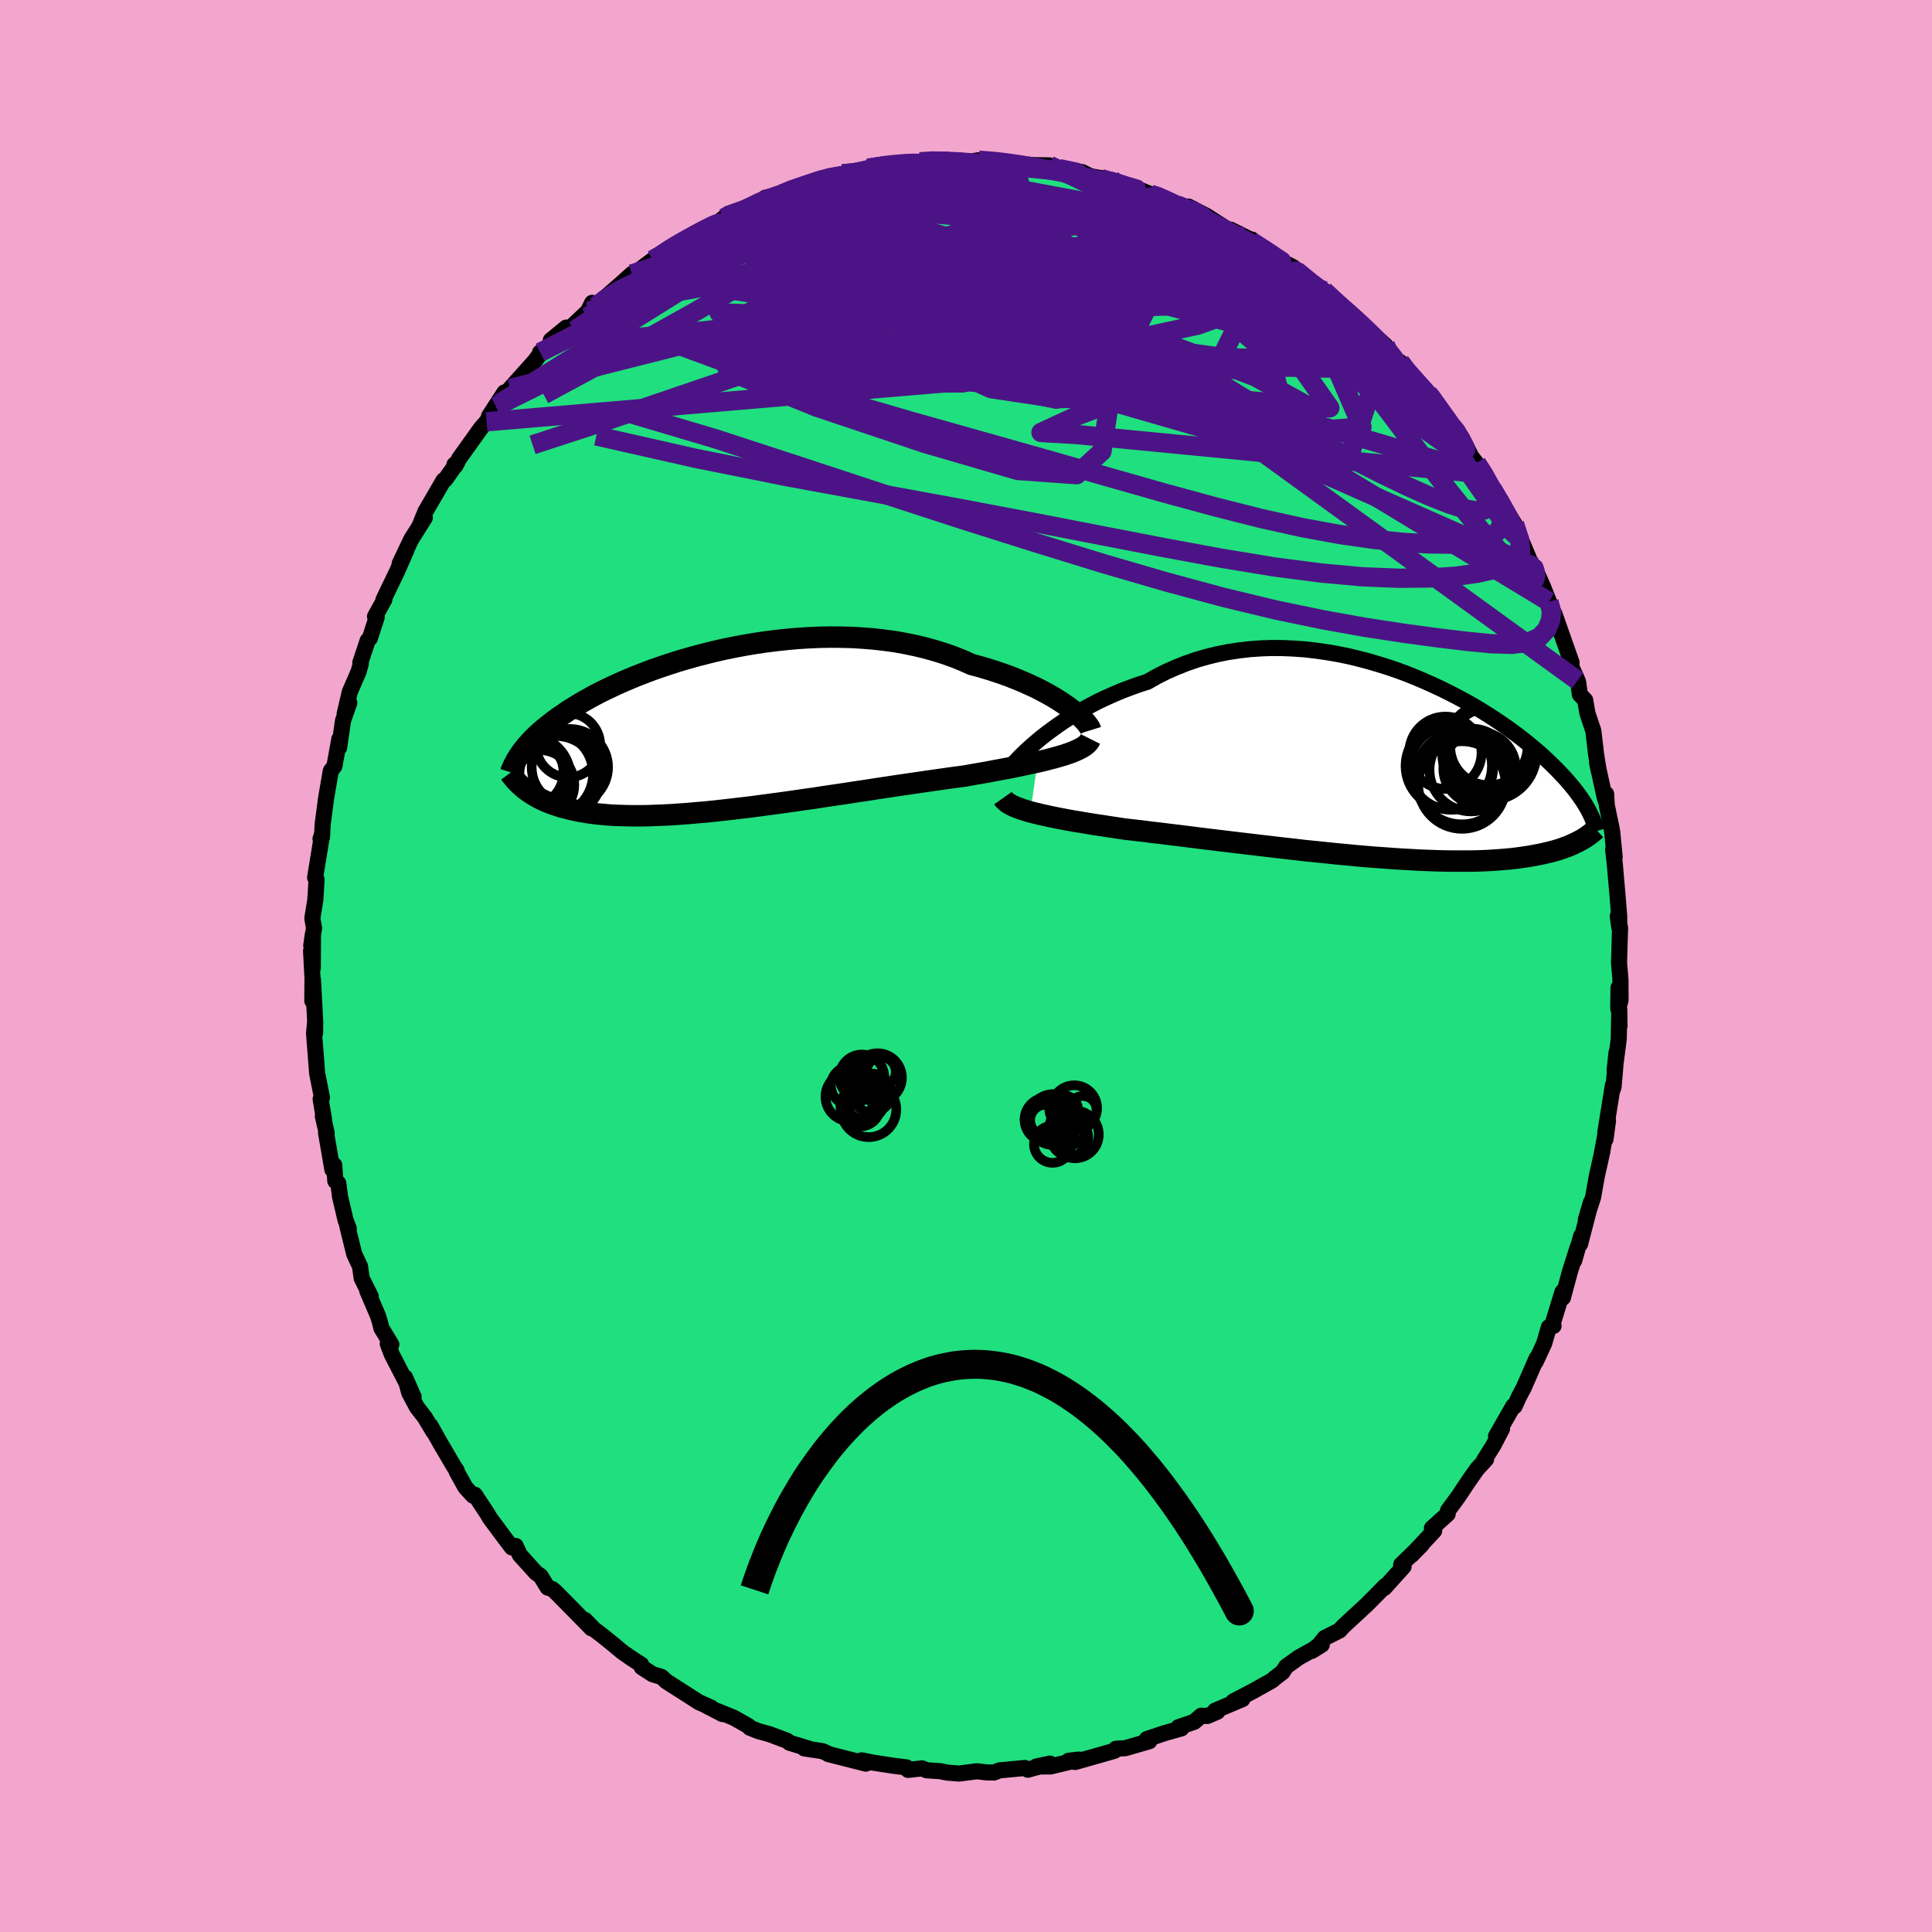 <svg xmlns="http://www.w3.org/2000/svg" width="500" height="500" viewBox="-100 -100 200 200"><defs><clipPath id="c"><path d="m36.53-2.6-.45-.31-.49-.32-.52-.32-.55-.31-.59-.32-.61-.31-.64-.3-.67-.3-.7-.29-.72-.29-.75-.27-.77-.26-.79-.25-.81-.24-.83-.22-.89-.4-.92-.37-.95-.34-.99-.31-1-.28-1.04-.25-1.05-.22-1.07-.19-1.09-.15-1.11-.13-1.11-.09-1.13-.07-1.13-.03-1.13-.01-1.13.02-1.14.05-1.12.07-1.12.1-1.12.12-1.1.14-1.09.16-1.07.18-1.06.2-1.04.21-1.01.23-1 .25-.97.25-.95.27-.92.27-.9.29-.86.29-.84.29-.81.31-.78.3-.75.31-.73.31-.69.31-.66.31-.63.3-.61.31-.57.3-.55.31-.52.29-.49.3-.47.29-.45.28-.42.29-.4.27-.38.27-.37.27-.34.27-.33.26-.31.25-.29.25-.28.25-.25.24-.25.24-.23.24-.21.23-.2.22-.19.23-.17.22-.17.21-.15.22.28 3.55.18.15.2.15.2.14.22.15.23.14.24.15.25.14.26.13.28.14.29.13.31.12.32.13.34.11.35.12.37.11.39.1.41.11.42.09.44.1.47.08.48.08.51.07.54.07.56.05.58.05.61.04.64.02.66.02.69.01h.71l.74-.01.77-.03.8-.03.82-.04.85-.06.87-.06.89-.08.92-.08.94-.09.97-.11.98-.11 1-.12 1.02-.12 1.03-.14 1.05-.14 1.05-.14 1.07-.15 1.08-.16 1.09-.15 1.09-.17 1.09-.16 1.09-.16 1.09-.17 1.09-.16 1.08-.17 1.07-.16 1.06-.16 1.04-.15 1.03-.15 1.01-.15 1-.14.97-.14.94-.13.92-.12.83-.15.82-.14.8-.14.78-.15.76-.14.74-.14.71-.14.7-.15.66-.14.65-.14.61-.14.59-.15.55-.14.53-.15.49-.14"/></clipPath><clipPath id="b"><path d="m-36.33-2.89.56-.44.58-.43.61-.44.64-.44.67-.43.7-.43.72-.41.75-.4.77-.4.79-.37.81-.36.83-.35.85-.32.86-.31.88-.28.97-.55.99-.5 1.02-.45 1.04-.41 1.06-.37 1.08-.31 1.09-.27 1.11-.22 1.12-.17 1.13-.13 1.13-.08 1.14-.04 1.14.01 1.14.05 1.13.08 1.13.13 1.12.16 1.11.19 1.1.22 1.09.26 1.06.28 1.05.31 1.03.32 1.01.35.99.37.96.39.93.4.91.41.89.42.85.43.83.43.8.44.77.44.73.44.71.45.68.44.65.44.62.43.59.43.56.42.53.41.51.41.48.4.46.39.43.38.4.37.39.37.36.35.35.35.33.34.31.33.3.32.27.32.26.3.25.3.23.29.21.29.2.27.19.27.18.26.16.26.15.25.14.24.13.24-.78 3.03-.21.11-.21.11-.23.11-.23.11-.25.11-.26.11-.28.1-.29.11-.31.1-.32.1-.33.09-.36.09-.37.09-.38.09-.41.08-.42.08-.44.08-.46.07-.48.07-.51.07-.53.06-.55.05-.58.05-.6.04-.63.04-.66.03-.69.02-.71.01h-1.5l-.8-.01-.82-.02-.84-.03-.88-.03-.89-.05-.93-.05-.94-.06-.97-.07-.99-.07-1-.08-1.03-.09-1.04-.1-1.06-.1-1.06-.11-1.08-.11-1.09-.11-1.1-.13-1.1-.12-1.1-.13-1.11-.13-1.1-.13-1.1-.13-1.09-.13-1.08-.13-1.07-.13-1.05-.13-1.04-.13-1.03-.13-1-.12-.97-.12-.95-.11-.93-.12-.89-.1-.87-.1-.81-.12-.79-.12-.77-.12-.75-.11-.74-.12-.71-.12-.69-.11-.66-.12-.64-.12-.61-.12-.59-.12-.55-.12-.53-.12-.5-.12-.47-.12"/></clipPath><filter id="a"><feTurbulence baseFrequency=".05" numOctaves="3" result="noise" type="noise"/><feDisplacementMap in="SourceGraphic" in2="noise" scale="2"/></filter></defs><rect width="100%" height="100%" x="-100" y="-100" fill="#F2A6CD"/><path fill="#20DF7E" stroke="#000" stroke-linejoin="round" stroke-width="1.667" d="m67.75 1.44.01 2.09-.24.89.03-2.17.1 3.97-.02-1.68-.06 3.04-.43 3.27.2-1.89-.3 3.53-.08.25.01-.42-.79 4.91.02.7.26-1.92-.67 3.56.09-.39-.58 2.59-.38 2.15-.76 2.36.53-1.81-1.12 4.32.12-.86-.73 2.57.36-1.39-.79 2.49-.74 2.74-.04-.61-1.08 3.5.15.03-.48.13-.37 1.27-.12.42-.88 1.89.1-.36-1.33 3.04-.48.9-.47 1.03-.14-.02-1.78 3.11.62-.76-.91 1.74-.96 1.53.22-.12-.94 1.02-.89 1.27-1.03 1.55-1.08 1.47-.04.36-1.63 1.47.24.26L46.1 61l1.08-1.1-2.13 2.07.25.2-1.99 2.21.13-.15-.01-.08-1.84 1.86-1.01.94-1.56 1.44-.34.39-1.55.78-.56.7-.78.65 1.04-.65-2.38 1.32-1.31.94-.37.58-.8.61-.3.26-1.91 1.07-2.09 1.09.95-.24-2.84 1.2.25.1-1.04.45-.64-.03-.72.63-1.64.56.31.12-1.76.5-1.82.61.26.22-2.48.72-.98.06-.15.21-1.42.41-2.65.75-.67-.13 1.08-.12-2.94.71-1.5.01 1.42-.3-2.29.63-.31-.18-2.63.25-.56.22-.75-.01-1.02-.12-1.85.24-1.21-.1h-.02l-.73-.15-1.39-.09-.48-.2-1.45.16-.15-.26-1.38-.17-2.14-.33-1.13-.23.43.34-3.89-.99.09.01-.68-.31-1.9-.29.84.14-2.36-.72-.24-.2-1.78-.67-1.19-.33-.91-.36-.13-.17-1.54-.87-1.68-.68.53.31-1.79-.93.62.27-1.27-.57-3.36-2.15-.52-.47-.91-.27-1.13-.73-.05-.27-1.01-.65-.96-.67-.81-.68-1.25-1.01-.88-.67-.92-.95.67.87-2.05-2.09-1.73-1.75-.29-.23-.45-.14-.74-1.2-.48-.34-1.67-1.85-.43-.93-.39.16-.61-.8-1.68-2.26-.24-.42-1.3-1.97-.19.09-.79-.86-.91-1.64v-.11l-.27-.4-1.49-2.54-.95-1.7.32.65-.9-1.5-.83-1.07-.79-1.49-.43-1.58.89 2.01-2.28-4.43-.4-1.07.37.08-1.03-1.69-.14-.59-.21-.68-1.12-2.62.37.61-.94-1.89-.17-1.22-.6-1.28-.71-2.87.15.24-.34-.89-.57-2.42-.18-1.39-.31-.23-.11-1.65-.19.47-.66-3.81.07.03-.4-1.76.13.38-.36-2.14.14-.16-.5-2.52-.32-4.13.1-1.08.01 1.04.01-1.12-.23-4.38-.07 2.18.02-2.35-.15-2.82.18 1.78.02-3.59-.18 1.25.29-1.82-.18-.99.31-1.9.13-2.12-.15-.21.75-4.6-.19.6.15-.16.07-1.34.19-1.44.16-1.23.49-2.86.38-.5.51-2.81-.02.89.4-2.8.65-1.82-.48 1.12.53-2.26.92-2.13.22-.8-.05-.11.76-2.28.23-.24.71-2.19-.18-.06.97-1.75-.1.02 1.4-2.91.96-2.18-.45.86-.23.49 1.2-2.52 1.41-2.24-.48.69.53-1.31 1.89-3.25.17-.08 1.22-1.72-.27.18.11.11.39-.75 2.26-3.16.57-.64.96-1.58-.71 1.01 1.6-2.47-.52 1.15 1.11-1.55 2.52-2.81.57-.74.01-.19 1.18-.82-.07-.44 1.6-1.31.11.33 2.15-2.03.42-.86.38.36.25-.28 2.36-2.06 1.12-1.01-.9.84 3.06-2.29.86-.46-.26.14 2.24-1.55-.78.58.78-.38.54-.47 1.47-.7 1.97-1.08.51-.41.54-.47 1.55-.35 2.8-1.41-.48.32-.09-.2 1.71-.39.98-.55.87-.03 3.08-1.14.05-.12-.72.21 2.03-.45 2.26-.48-1.31.58 1.69-.68 3.07-.54-1.05.26 2.28-.34 1.75.05-.69-.1.93-.16 2.4.03-.09-.03 1.24.07.88.04.74-.11 2.16.14.78.02 1.5.25-.6-.03 2.07.13 1.41.02-.1.27 2.17.25 1.3.17.88.44 2.23.38.7.37-.86-.22 1.26.22 1.21.41 1.66.69.77.19.32.1 1.65.81 1.02.46.17-.28 1.86.96 2.52 1.61.46.09-.48-.27 2.33 1.16-.11-.13.11.37 1.83 1.29 2.31 1.19.78.63-1.15-.72.91.62 1.46 1.33 1.21.59.86.76.88.93 1.76 1.49-.76-.81 1.22 1.12 2.39 2.16-.01.35 1.21 1.42.33-.04 1 1.47-.18-.48 2.09 2.28.18.14.71 1.01-.3-.21 1.87 2.43.49.47.54.75.98 1.95.53.67 1.41 2.08-.77-.99 1.29 2.46-.3-.91 1.01 1.57.65 1.04.64 1.03.63 1.53 1.3 3.08.16-.15-.06-.04.92 2.07.62 1.55.59 1.54-.04-.31.81 2.29.98 2.78-.02.43.64 1.44.07.22.16 1.21.56.6.23 1.36.61 1.81.29 2.46.27 1.68-.18-.88.78 3.56.09.33.08-.6.06 1.14.5 2.4.06.34.26 2.63-.16-.76.16 1.33.35 4.06.12 1.55.01 1.12-.16-1.16.24 1.21-.11 3.59.15 1.79.01 2.09" filter="url(#a)"/><path fill="#fff" d="m-36.33-2.89.56-.44.58-.43.61-.44.64-.44.67-.43.7-.43.72-.41.75-.4.77-.4.79-.37.81-.36.83-.35.85-.32.86-.31.88-.28.97-.55.99-.5 1.02-.45 1.04-.41 1.06-.37 1.08-.31 1.09-.27 1.11-.22 1.12-.17 1.13-.13 1.13-.08 1.14-.04 1.14.01 1.14.05 1.13.08 1.13.13 1.12.16 1.11.19 1.1.22 1.09.26 1.06.28 1.05.31 1.03.32 1.01.35.99.37.96.39.93.4.91.41.89.42.85.43.83.43.8.44.77.44.73.44.71.45.68.44.65.44.62.43.59.43.56.42.53.41.51.41.48.4.46.39.43.38.4.37.39.37.36.35.35.35.33.34.31.33.3.32.27.32.26.3.25.3.23.29.21.29.2.27.19.27.18.26.16.26.15.25.14.24.13.24-.78 3.03-.21.11-.21.11-.23.11-.23.11-.25.11-.26.11-.28.1-.29.11-.31.1-.32.1-.33.09-.36.09-.37.09-.38.09-.41.08-.42.08-.44.08-.46.07-.48.07-.51.07-.53.06-.55.05-.58.05-.6.04-.63.04-.66.03-.69.02-.71.01h-1.5l-.8-.01-.82-.02-.84-.03-.88-.03-.89-.05-.93-.05-.94-.06-.97-.07-.99-.07-1-.08-1.03-.09-1.04-.1-1.06-.1-1.06-.11-1.08-.11-1.09-.11-1.1-.13-1.1-.12-1.1-.13-1.11-.13-1.1-.13-1.1-.13-1.09-.13-1.08-.13-1.07-.13-1.05-.13-1.04-.13-1.03-.13-1-.12-.97-.12-.95-.11-.93-.12-.89-.1-.87-.1-.81-.12-.79-.12-.77-.12-.75-.11-.74-.12-.71-.12-.69-.11-.66-.12-.64-.12-.61-.12-.59-.12-.55-.12-.53-.12-.5-.12-.47-.12" filter="url(#a)" transform="translate(44.09 -20.72)"/><path fill="#fff" d="m36.53-2.6-.45-.31-.49-.32-.52-.32-.55-.31-.59-.32-.61-.31-.64-.3-.67-.3-.7-.29-.72-.29-.75-.27-.77-.26-.79-.25-.81-.24-.83-.22-.89-.4-.92-.37-.95-.34-.99-.31-1-.28-1.04-.25-1.05-.22-1.07-.19-1.09-.15-1.11-.13-1.11-.09-1.13-.07-1.13-.03-1.13-.01-1.13.02-1.14.05-1.12.07-1.12.1-1.12.12-1.1.14-1.09.16-1.07.18-1.06.2-1.04.21-1.01.23-1 .25-.97.25-.95.27-.92.27-.9.29-.86.29-.84.29-.81.31-.78.3-.75.31-.73.31-.69.31-.66.31-.63.3-.61.31-.57.3-.55.31-.52.29-.49.3-.47.29-.45.28-.42.29-.4.27-.38.27-.37.27-.34.27-.33.26-.31.25-.29.25-.28.25-.25.24-.25.24-.23.24-.21.23-.2.22-.19.23-.17.22-.17.21-.15.22.28 3.55.18.15.2.15.2.14.22.15.23.14.24.15.25.14.26.13.28.14.29.13.31.12.32.13.34.11.35.12.37.11.39.1.41.11.42.09.44.1.47.08.48.08.51.07.54.07.56.05.58.05.61.04.64.02.66.02.69.01h.71l.74-.01.77-.03.8-.03.82-.04.85-.06.87-.06.89-.08.92-.08.94-.09.97-.11.98-.11 1-.12 1.02-.12 1.03-.14 1.05-.14 1.05-.14 1.07-.15 1.08-.16 1.09-.15 1.09-.17 1.09-.16 1.09-.16 1.09-.17 1.09-.16 1.08-.17 1.07-.16 1.06-.16 1.04-.15 1.03-.15 1.01-.15 1-.14.97-.14.94-.13.92-.12.83-.15.82-.14.8-.14.78-.15.76-.14.74-.14.71-.14.7-.15.66-.14.65-.14.61-.14.59-.15.55-.14.53-.15.49-.14" filter="url(#a)" transform="translate(-26.05 -24.3)"/><g fill="none" stroke="#000" transform="translate(44.09 -20.72)"><path stroke-linejoin="round" stroke-width="1.667" d="m-39.87.6.18-.22.22-.26.26-.3.3-.32.34-.36.37-.37.42-.4.45-.41.49-.42.51-.43.56-.44.58-.43.61-.44.64-.44.67-.43.7-.43.72-.41.75-.4.77-.4.79-.37.81-.36.83-.35.85-.32.86-.31.88-.28.97-.55.99-.5 1.02-.45 1.04-.41 1.06-.37 1.08-.31 1.09-.27 1.11-.22 1.12-.17 1.13-.13 1.13-.08 1.14-.04 1.14.01 1.14.05 1.13.08 1.13.13 1.12.16 1.11.19 1.1.22 1.09.26 1.06.28 1.05.31 1.03.32 1.01.35.99.37.96.39.93.4.91.41.89.42.85.43.83.43.8.44.77.44.73.44.71.45.68.44.65.44.62.43.59.43.56.42.53.41.51.41.48.4.46.39.43.38.4.37.39.37.36.35.35.35.33.34.31.33.3.32.27.32.26.3.25.3.23.29.21.29.2.27.19.27.18.26.16.26.15.25.14.24.13.24.12.23.11.23.1.22.09.21.09.21.08.21.07.2.06.2.06.19.05.19" filter="url(#a)"/><path stroke-linejoin="round" stroke-width="2.222" d="m-40.26 3.34.12.17.16.15.19.16.24.15.27.14.3.14.34.13.37.13.41.13.44.13.47.12.5.12.53.12.55.12.59.12.61.12.64.12.66.12.69.11.71.12.74.12.75.11.77.12.79.12.81.12.87.1.89.1.93.12.95.11.97.12 1 .12 1.03.13 1.04.13 1.05.13 1.07.13 1.08.13 1.09.13 1.1.13 1.1.13 1.11.13 1.1.13 1.1.12 1.1.13 1.09.11 1.08.11 1.06.11 1.06.1 1.04.1 1.03.09 1 .08.99.07.97.07.94.06.93.05.89.05.88.03.84.03.82.02.8.01h1.5l.71-.01.69-.02.66-.03.63-.04.6-.04.58-.05.55-.05.53-.06.51-.07.48-.07.46-.07.44-.08.42-.08.41-.08.38-.09.37-.09.36-.09.33-.09.32-.1.31-.1.29-.11.28-.1.26-.11.25-.11.23-.11.23-.11.21-.11.21-.11.19-.11.18-.11.17-.11.17-.12.15-.11.15-.11.14-.11.13-.11.13-.11.12-.11" filter="url(#a)"/><circle cx="10.085" cy="-1.301" r="4.88" clip-path="url(#b)" filter="url(#a)"/><circle cx="9.075" cy=".264" r="3.754" clip-path="url(#b)" filter="url(#a)"/><circle cx="6.135" cy=".209" r="4.34" clip-path="url(#b)" filter="url(#a)"/><circle cx="10.1" cy="-1.871" r="4.578" clip-path="url(#b)" filter="url(#a)"/><circle cx="8.18" cy=".429" r="4.288" clip-path="url(#b)" filter="url(#a)"/><circle cx="5.535" cy="-1.356" r="3.744" clip-path="url(#b)" filter="url(#a)"/><circle cx="7.26" cy="1.984" r="4.532" clip-path="url(#b)" filter="url(#a)"/><circle cx="10.04" cy="-1.991" r="4.004" clip-path="url(#b)" filter="url(#a)"/><circle cx="5.885" cy=".004" r="4.472" clip-path="url(#b)" filter="url(#a)"/><circle cx="7.23" cy="1.229" r="4.826" clip-path="url(#b)" filter="url(#a)"/></g><g fill="none" stroke="#000" transform="translate(-26.05 -24.3)"><path stroke-linejoin="round" stroke-width="2.222" d="m38.96-.11-.05-.16-.1-.18-.15-.21-.18-.24-.23-.25-.27-.27-.3-.28-.35-.29-.38-.3-.42-.31-.45-.31-.49-.32-.52-.32-.55-.31-.59-.32-.61-.31-.64-.3-.67-.3-.7-.29-.72-.29-.75-.27-.77-.26-.79-.25-.81-.24-.83-.22-.89-.4-.92-.37-.95-.34-.99-.31-1-.28-1.04-.25-1.05-.22-1.07-.19-1.09-.15-1.11-.13-1.11-.09-1.13-.07-1.13-.03-1.13-.01-1.13.02-1.14.05-1.12.07-1.12.1-1.12.12-1.1.14-1.09.16-1.07.18-1.06.2-1.04.21-1.01.23-1 .25-.97.25-.95.27-.92.27-.9.29-.86.29-.84.29-.81.31-.78.3-.75.31-.73.31-.69.31-.66.31-.63.3-.61.31-.57.3-.55.31-.52.29-.49.3-.47.29-.45.28-.42.29-.4.27-.38.27-.37.27-.34.27-.33.26-.31.25-.29.25-.28.25-.25.24-.25.24-.23.24-.21.23-.2.22-.19.23-.17.22-.17.21-.15.22-.14.2-.13.21-.13.2-.11.2-.1.2-.1.19-.09.19-.08.19-.08.18-.06.19M38.93.8l-.1.2-.13.19-.19.18-.22.17-.27.17-.31.16-.35.16-.38.16-.43.15-.45.15-.49.14-.53.15-.55.14-.59.15-.61.14-.65.14-.66.14-.7.15-.71.14-.74.14-.76.14-.78.15-.8.14-.82.14-.83.15-.92.12-.94.13-.97.14-1 .14-1.01.15-1.03.15-1.04.15-1.06.16-1.07.16-1.08.17-1.09.16-1.09.17-1.09.16-1.09.16-1.09.17-1.09.15-1.08.16-1.07.15-1.05.14-1.05.14-1.03.14-1.02.12-1 .12-.98.11-.97.11-.94.09-.92.08-.89.08-.87.06-.85.06-.82.04-.8.03-.77.03-.74.01h-.71l-.69-.01-.66-.02-.64-.02-.61-.04-.58-.05-.56-.05-.54-.07-.51-.07-.48-.08-.47-.08-.44-.1-.42-.09-.41-.11-.39-.1-.37-.11-.35-.12-.34-.11-.32-.13-.31-.12-.29-.13L-18 7l-.26-.13-.25-.14-.24-.15-.23-.14-.22-.15-.2-.14-.2-.15-.18-.15-.17-.15-.17-.15-.16-.16-.15-.15-.14-.15-.13-.15-.13-.15-.12-.15-.11-.15-.11-.15" filter="url(#a)"/><circle cx="-19.163" cy="5.032" r="4.34" clip-path="url(#c)" filter="url(#a)"/><circle cx="-19.408" cy="4.977" r="4.096" clip-path="url(#c)" filter="url(#a)"/><circle cx="-16.403" cy="4.902" r="4.414" clip-path="url(#c)" filter="url(#a)"/><circle cx="-15.133" cy="1.452" r="3.32" clip-path="url(#c)" filter="url(#a)"/><circle cx="-19.138" cy="4.252" r="3.522" clip-path="url(#c)" filter="url(#a)"/><circle cx="-16.943" cy="4.402" r="4.39" clip-path="url(#c)" filter="url(#a)"/><circle cx="-19.103" cy="4.692" r="4.198" clip-path="url(#c)" filter="url(#a)"/><circle cx="-18.078" cy="5.527" r="3.578" clip-path="url(#c)" filter="url(#a)"/><circle cx="-15.908" cy="4.517" r="4.28" clip-path="url(#c)" filter="url(#a)"/><circle cx="-14.958" cy="3.717" r="3.954" clip-path="url(#c)" filter="url(#a)"/></g><g fill="none" stroke="#4C1386" stroke-linejoin="round" stroke-width="2"><path d="m44.94-62.52.74.97.74.82.76.84.68.77.55.68.44.58.32.46.17.29-.06.05-.31-.25-.61-.61-.96-1.07-1.39-1.64-1.95-2.34M21.83-78.8l.75.31.72.42.67.59.4.62-.01.56-.4.5-.76.49-1.08.54-1.38.6-1.73.66-2.11.68-2.55.71-3 .71-3.44.73-3.87.77-4.29.82-4.76.87-5.28.9-5.81.91-6.35.88-6.82.85-7.25.8m4.09-9.21.68-.37.78-.43.88-.47.97-.48 1.11-.52 1.28-.6 1.41-.66 1.48-.7 1.49-.69 1.44-.65 1.33-.59 1.18-.52 1.01-.44.83-.36.67-.29.53-.24.37-.18.18-.11h-.09l-.46.14-.9.31-1.29.44m51.94 8.68 1.3 1.06 1.16.88 1.04.84.92.78.8.68.68.61.56.53.4.41.15.23-.14-.03-.46-.3-.74-.57-.98-.8-1.28-1.04-1.79-1.43-2.66-2.05" filter="url(#a)"/><path d="m-31.57-73.55.36-.27.64-.42.59-.36.63-.37.73-.41.8-.44.78-.42.69-.35.53-.23.32-.08.08.08-.19.27-.46.44-.71.61-.96.77-1.21.93-1.55 1.14-1.94 1.37-2.36 1.61-2.71 1.83-3 2.04m15.41-11.61 1.01-.47 1.56-.55 1.59-.49 1.53-.41 1.59-.36 1.73-.35 1.87-.37 1.95-.38 1.93-.38 1.82-.34 1.69-.31 1.58-.27 1.46-.24 1.34-.21 1.22-.2 1.05-.18.78-.16.39-.13-.07-.08m7.72.42.69.32 1.54.46 1.82.59 1.91.68 1.88.73 1.81.75 1.75.76 1.75.77 1.75.75 1.7.73 1.6.68 1.48.64 1.39.63 1.27.59.85.4" filter="url(#a)"/><path d="m15.12-81.37.28.2.2.13.39.21.46.28.35.32.15.34-.09.35-.34.36-.56.38-.82.41-1.12.43-1.48.43-1.89.43-2.35.41-2.82.42-3.25.44-3.66.46-4.03.47-4.4.43-4.79.32-5.25.24-5.77.24m86.02 35.95.26 1.01-.09.89-.39.97-.77.82-1.2.53-1.65.2-2.11-.06-2.56-.25-3.01-.36-3.46-.47-3.94-.6-4.42-.79-4.92-1.02-5.44-1.31-5.96-1.61-6.49-1.89-7.01-2.16-7.53-2.38-8.02-2.61-8.53-2.81-9.1-2.97-9.9-2.94" filter="url(#a)"/><path d="m-10.14-82.58 1.74-.26.82.01.52.12.24.25-.08.37-.38.52-.68.69-1.01.86-1.37 1.04-1.75 1.26-2.19 1.5-2.66 1.76-3.19 2.03-3.71 2.27-4.23 2.45-4.69 2.62-5.18 2.82-5.78 3.12" filter="url(#a)"/><path d="m43.41-64.25.15.54.06.55-.28.44-.67.34-1.08.25-1.54.17-2.07.07-2.61-.04-3.17-.12-3.74-.21-4.32-.32-4.91-.47-5.5-.65-6.12-.88L.83-65.7l-7.5-1.35-8.32-1.5-9.38-1.44" filter="url(#a)"/><path d="m58.71-41.15.09-.04.11.32.07.47-.09.34-.32.03-.59-.32-.89-.72-1.24-1.19-1.62-1.77-2.03-2.4-2.42-3.03-2.77-3.62-3.16-4.2-3.74-4.86-4.67-5.77" filter="url(#a)"/><path d="m-14.14-81.64.18.03.94.18 1.61.28 2.02.42 2.33.54 2.61.66 2.84.79 3.04.92 3.19 1.07 3.31 1.2 3.4 1.29 3.49 1.37 3.57 1.41 3.62 1.42 3.64 1.42 3.66 1.42 3.66 1.42 3.67 1.45 3.71 1.53 3.73 1.67" filter="url(#a)"/><path d="m34.63-71.72-.52-.22.06.36.1.55-.18.57-.58.52-1.07.43-1.57.36-2.1.29-2.62.26-3.17.2-3.75.12h-4.36l-4.97-.18-5.57-.35-6.18-.49-6.84-.58-7.62-.61-8.7-.48" filter="url(#a)"/><path d="m-27.58-75.93 1.72-.69 1.93-.26 2.52.02 3.12.25 3.58.47 3.93.69 4.3.86 4.69 1.01 5.12 1.11 5.48 1.22 5.78 1.33 5.97 1.49 6.11 1.62 6.23 1.7 6.34 1.75" filter="url(#a)"/><path d="m-38.32-68.29 1.01-.76 1.73-1.06 2.01-.97 2.28-.91 2.54-.89 2.76-.87 2.89-.83 3-.78 3.11-.76 3.26-.76 3.44-.79 3.59-.83 3.61-.85 3.46-.87 3.17-.85 2.81-.8m37.06 17.62.27.54.42.55.31.42.14.26-.04.13-.29-.06-.62-.28-1.01-.56-1.42-.85-1.84-1.15-2.28-1.46-2.74-1.83-3.24-2.22-3.78-2.68-4.42-3.2" filter="url(#a)"/><path d="m29.71-75.07.01.09.36.47.45.59.16.51-.28.36-.73.25-1.1.21-1.43.21-1.78.19-2.17.15-2.63.08-3.12-.01-3.68-.09-4.25-.15-4.85-.2-5.48-.27-6.17-.34-6.93-.45-7.64-.54" filter="url(#a)"/><path d="m27.86-75.96.07.08.13.29-.27.32-.68.35-1.16.35-1.75.26-2.47.12-3.23-.03-3.97-.12-4.72-.16-5.52-.17-6.4-.23-7.32-.31-8.33-.39" filter="url(#a)"/><path d="m8.64-82.88.75.41 1.72.73 2.15 1.05 2.37 1.31 2.49 1.52 2.56 1.66 2.66 1.81 2.82 1.96 3.02 2.13 3.2 2.28 3.3 2.4 3.34 2.48 3.32 2.47 3.22 2.35 3.01 2.08m5.91 6.84.72 1.28.32 1.06.01 1-.33.89-.7.69-1.09.45-1.48.26-1.87.1-2.24-.03-2.63-.16-3.02-.31-3.42-.49-3.84-.7-4.29-.95-4.75-1.2-5.26-1.43-5.77-1.64-6.29-1.8-6.8-1.92-7.32-2.06-7.82-2.28-8.25-2.64-8.58-3.16m11.15-15.48 1.04-.43 1.23-.41 1.11-.37.88-.28.73-.19.65-.13.58-.07.49-.03.36.04.21.12.01.19-.21.28-.46.38-.71.46-.95.54-1.23.65-1.52.76-1.86.91-2.23 1.06-2.61 1.23-3.01 1.42-3.48 1.65-4.03 1.95m81.93 10.94.3.36.44.62.56.79.63.87.62.88.55.82.42.68.27.51.09.27-.11.02-.31-.25-.51-.52-.72-.78-.96-1.04-1.22-1.32-1.48-1.61-1.78-1.97-2.13-2.45-2.56-3.05" filter="url(#a)"/><path d="m52.85-52.04.78 1.22.4.73.4.68.44.72.48.79.48.84.45.83.35.73.22.53.05.27-.12-.01-.3-.3-.48-.57-.65-.85-.84-1.15-1.05-1.48-1.29-1.85-1.56-2.3-1.82-2.76-2.03-3.18m-69.77-19.09 1.7-.83.87-.36.88-.31 1.1-.35 1.29-.4 1.35-.41 1.29-.38 1.17-.34 1.04-.28.89-.23.75-.18.59-.13.41-.09.2-.04-.04.02-.33.07-.62.14-.92.2-1.18.27-1.61.44m15.5-1.98 1.69.13 1.31.16 1.19.17 1.22.2 1.3.23 1.37.25 1.41.28 1.39.3 1.31.29 1.18.27.99.23.79.19.58.14.38.09.19.05h.02l-.17-.05-.37-.11-.6-.17-.97-.28-1.55-.48m-46.41 8.43.63-.36.61-.39.6-.39.58-.35.6-.35.65-.36.66-.37.6-.31.45-.2.25-.06-.03.14-.32.34-.67.56-1 .77-1.32.97-1.63 1.18-1.97 1.41-2.44 1.7-3.01 1.97" filter="url(#a)"/><path d="m-29.59-74.76.95-.55 1.49-.68 1.67-.69 1.77-.64 1.88-.6 1.96-.56 1.99-.51 2-.45 1.99-.43 1.99-.41 1.99-.41 1.93-.41 1.83-.39 1.68-.37 1.51-.31 1.35-.26 1.2-.23 1.03-.19.8-.2.39-.19M37.06-69.9l.88.81.94.86.88.79.84.75.82.76.75.73.59.61.39.44.15.21-.1-.01-.36-.26-.63-.5-.93-.75-1.19-1-1.41-1.22-1.62-1.42-2.12-1.81" filter="url(#a)"/><path d="m-4.78-83.25 1.26-.08 1.41.02 1.35.07 1.36.1 1.45.12 1.49.13 1.5.13 1.41.14 1.29.13 1.14.12 1.01.12.83.09.59.05h.24l-.18-.07-.65-.14-1.06-.22" filter="url(#a)"/><path d="m-23.01-78.24 1.77-.83 1.08-.36 1.21-.31 1.53-.36 1.8-.42 1.95-.44 1.94-.42 1.84-.38 1.7-.33 1.54-.28 1.36-.24 1.14-.22.92-.19.71-.17.51-.13m52.32 27.44.45.56.43.76.32.72.1.51-.16.21-.46-.12-.74-.42-1.04-.69-1.35-.96-1.68-1.2L44.12-58l-2.46-1.82-2.9-2.24-3.37-2.72-3.87-3.25-4.43-3.77L22-76.09m34.78 30.33.54 1.65.09 1.25-.44.78-.91.55-1.34.47-1.77.4-2.24.31-2.71.18-3.21.03-3.74-.15-4.28-.39-4.85-.63-5.41-.89-5.97-1.1-6.52-1.26-7.1-1.38L-.8-47.4l-8.4-1.54-9.1-1.67-9.73-1.95-10.24-2.32" filter="url(#a)"/><path d="m-10.14-82.58 1.81-.29 1.03-.11.87-.07.72-.04.53-.01.35.03.14.1-.1.17-.38.23-.66.3-.97.36-1.32.45-1.78.54-2.34.68-2.91.8-3.43.93-3.98 1.1" filter="url(#a)"/><path d="m-8.12-82.86 2.02-.09 1.76.23 1.83.46 2.16.65 2.49.82 2.79.98 3.02 1.11 3.25 1.23 3.44 1.33 3.6 1.42 3.68 1.5 3.7 1.55 3.67 1.59 3.67 1.62 3.66 1.64 3.55 1.62" filter="url(#a)"/><path d="m-12.78-82 1.41-.16 1.3.03 1.79.06 2.18.12 2.39.21 2.52.3 2.59.37 2.68.44 2.76.49 2.81.53 2.79.52 2.71.49 2.63.46 2.59.45 2.53.48 2.38.51" filter="url(#a)"/><path d="m44.94-62.52.7.93.62.7.56.64.41.56.25.45.12.38-.01.3-.17.2-.38.05-.63-.15-.93-.39-1.23-.67-1.55-.95-1.85-1.24-2.16-1.5-2.47-1.75-2.81-2-3.15-2.25-3.48-2.52-3.7-2.81-3.82-3.16" filter="url(#a)"/><path d="m43.4-63.9.81.92.37.51.1.38-.13.27-.42.15-.76-.01-1.14-.18-1.52-.35-1.91-.53-2.33-.71-2.77-.93-3.25-1.19-3.77-1.48-4.32-1.81-4.88-2.16-5.47-2.51-6.09-2.83-6.63-3.16" filter="url(#a)"/><path d="m-12.78-82 1.43-.12 1.36.14 1.89.22 2.33.35 2.6.51 2.81.66 2.95.8 3.11.91 3.24 1.01 3.38 1.09 3.49 1.16 3.57 1.2 3.6 1.21 3.58 1.16 3.48 1.06 3.31.98 3.3 1.09" filter="url(#a)"/><path d="m-14.14-81.64.23.02 1.06.14 1.83.23 2.3.33 2.67.44 2.99.55 3.25.64 3.46.73 3.56.79 3.62.85 3.65.88 3.69.93 3.72.96 3.7.96 3.61.91 3.44.88" filter="url(#a)"/><path d="m14.96-81.22 1.1.31.85.46.49.51.12.56-.22.62-.55.71-.86.81-1.17.92-1.55 1.03-1.98 1.13-2.47 1.22-3.01 1.31-3.53 1.42-4.01 1.52-4.47 1.63-4.91 1.74-5.43 1.87-6.04 2.06-6.78 2.3-7.47 2.55-7.94 2.59" filter="url(#a)"/><path d="m22.85-78.34.65.18 1.01.63.73.66.27.54-.16.46-.48.45-.76.48-1.02.53-1.31.57-1.67.58-2.08.58-2.53.58-2.96.61-3.39.65-3.81.71-4.24.73-4.71.74-5.23.72-5.77.73-6.34.76-6.91.78-7.41.74m88.12 12.89.78 1.21.38.7.37.65.4.64.41.66.37.65.29.58.14.39-.05.13-.26-.23-.49-.58-.71-.95-.95-1.31-1.24-1.72-1.53-2.18-1.81-2.63-2.06-3.05" filter="url(#a)"/><path d="m22.85-78.34.62.15.97.56.66.54.13.37-.39.21-.84.12-1.24.09-1.64.07-2.05.02-2.56-.06-3.14-.2-3.81-.33-4.5-.42-5.24-.45-5.98-.49-6.79-.61" filter="url(#a)"/><path d="m19.09-79.9.74.24.97.43 1.17.55 1.3.62 1.39.69 1.41.74 1.36.72 1.21.65 1.03.56.86.48.72.41.62.36.5.31.31.18-.01-.01-.38-.25-.72-.48-.9-.6-1.14-.72m23.96 24.07.72 1.36.28.61.09.51-.09.51-.31.46-.58.31-.9.06-1.24-.23-1.6-.52-1.95-.78-2.32-1.04-2.7-1.3-3.09-1.57-3.49-1.87-3.91-2.2-4.35-2.58-4.8-2.99-5.27-3.4-5.74-3.79-6.27-4.15-6.7-4.53" filter="url(#a)"/><path d="m-38.32-68.29 26.78-4.8H-.59l-3.19.57-6.07.55-3.78.06-1.43-.37-.38-.35-.17.17-.12.95.36 1.75 1.67 2.28 3.77 2.36L-4-63.21l6.99.89 6.18-.45 3.6-1.63.4-2.04-1.85-1.1-1.95 1.07.57 3.5 5.6 4.68 12.06 3.48 13.39-.98-7.14-16.56" filter="url(#a)"/><path d="M53.49-50.95 12.33-63.1-.2-66.65l-6.13-2.05 1.34-.89 7.11.57 7.85 1.55 4.23 1.76-.68 1.56-4.09 1.39-5.1 1.35-4.69 1.05-4.59.01-5.65-1.41-6.84-1.72-4.54.46 10.07 2.98 56.85-2.48" filter="url(#a)"/><path d="m-5.84-83.2-11.33 6.13 6.6 4.22 14.85 3.82 12.46 4.12 5.6 3.23-.84 1.38-4.9-.5-6.48-1.89-5.97-2.69L.27-68.3l-1.2-2.72.68-2.07.77-.98-.71.55-2.3 2.2-2.2 3.34.03 2.97 2.31.35 1.13-4.05-4.38-6.79-19.5-1.92" filter="url(#a)"/><path d="m23.02-78.62 14.64 20.84-16.46-1.46-22.69-2.56-15.04-1.31-3.54-1.28 5.3-1.55 8.91-1.43 7.91-1.03 4.69-.57 1.89.07.97 1.05 1.9 2.16 3.4 2.82 3.89 2.46 2.55 1.11-.08-.59-2.35-1.74-2.51-1.78-.01-.83 3.86.38 6.64.9 6.69.12 4.52-1.73 6.51 2.09" filter="url(#a)"/><path d="m35.85-70.49-20.36-5.65-4.77 2.46 3.13 5.02 1.21 3.22-3.99.6-8.12-.9-9.37-1.29-7.72-1.25-4.22-1.15-.46-1.07 2.31-.9 3.51-.64 3.2-.3 2.02.1.85.56.44 1.12.87 1.64 1.16 1.81-.07 1.2-3-.48-5.07-2.89-2.74-4.94 3.08-5.2 10.72-3.99" filter="url(#a)"/><path d="m-49.63-56.34 51.68-4.39 14.71.83 1.77-.72 2.06-.05 2.61-.22.37-1.4L21.2-64l-3.32-.19-2.31 2.35-.84 4.26-.66 4.31-2.61 2.41-6.11-.44-9.61-2.8-11.25-3.77-9.08-3.7-1.7-3.98 10.11-5.51 20.31-6.38 15.73-2.27" filter="url(#a)"/><path d="m-18.09-80.47 33.7 10.45 4.86-1.58 2.87-.52 3.04.6 1.18.04-1.23-1.08-3.11-1.89-4.27-2.13-4.73-1.68-4.36-.48-2.69 1.48.77 3.94 5.87 6.16 9.93 6.57 6.4 2.85-12.66-6.09-46.53-11.4" filter="url(#a)"/><path d="m37.06-69.9-10.1-4.06 1.29 3.73-.5 4.57-2.08 4.19-.73 3.51 1.92 2.01 3.42-.29 2.3-2.7-1.21-4.37-5.66-4.78-9.07-3.8-9.57-1.56-5.95 1.4 1.36 3.94 9.26 4.96 14.8 6.95 36.77 26.65" filter="url(#a)"/><path d="m43.4-63.9-3.83 11.47-10.51-4.14-8.81-4.19L9.78-63.7.25-65.53l-5.13-.83-.61-.12 1.43.17 1.42.21 1.61.41 3.51 1.02 6.3 1.87 7.41 2.28 4.55 1.48-2.28-.63-10.2-3.01-14.75-4.14-12.46-3.3-2.62-1.51 14.4-.43 43.02 1.57" filter="url(#a)"/><path d="m20.18-79.61-23.19 7.53L7.8-67.4l10.06 1.05 1.17-2.37-4.85-3.13-5.84-1.92-3.42-.27-.27.93 1.75 1.55 2.27 1.8 2.05 1.87 1.84 1.63 1.7.87 1.07-.46-.47-1.99-2.7-3.12-4.41-3.21-4.22-2.04-1.72.08.72 2.27-2.6 3.39-17.03 3.08-30.09 7.61" filter="url(#a)"/><path d="M58.87-41.3 18.23-59.25l-11.89-3.9L.66-65.9l-1.65-1.94.54.35 1.62 2.52 2.61 3.3 3.25 2.49 2.3.5-.68-2.14-4.18-4.69-6.25-5.98-7.98-4.26-13.4 1.57-20.93 10.66" filter="url(#a)"/><path d="m-34.59-71.64 18.64-6.01 4.32.63-.41 2.28-.93 2.68-.34 2.74.34 2.17 1.09.92 2.38-.47 4.34-1.43 6.2-1.58 6.81-.94 5.31.12 1.73 1.11-2.77 1.66-6.21 1.72-6.47 1.48-2.67 1.17 3.61.81 8.12.17 6.17-1.01-3.71-2.86-15.99-6-9.11-9.36" filter="url(#a)"/><path d="m-48.67-57.92 13.88-6.88 12.51 1.05 9.54.28 7.05-1.14 5.99-1.3 4.74-.71 3.09-.17 1.69-.07.7-.39-.21-1-1.12-1.78-1.55-2.54-1.24-2.96-.62-2.79-.76-2.05-2.33-1.01-5 .19-8.33 2-13.66 5.99-24 14.97" filter="url(#a)"/><path d="m-20.69-79.33 26.02 2.2 8.37 7.42-3.15 5.76-8.04 1.82-7.33-.68-3.85-1.64-.03-1.99 2.9-2.06 4.98-1.69 6.55-.8 7.49.28 7.13 1.06 4.99 1.25 1.36 1.08-2.72.98-5.7 1.24-6.24 1.62-3.48 1.56 3.41 1.2 16.77 3.86 31.61 19.14" filter="url(#a)"/><path d="m53.49-50.95-42.06-4.07-3.67-.21 3.61-1.67 4.82-1.82 2.11-.57-2.58.42-6.24.14-6.89-1.04-4.63-2.1-1.11-2.24 1.75-1.32 2.79.12 1.99 1.29.27 1.59-1.16.9-1.38-.27-.33-1.15 1.03-1.15 1.48-.47 1.05-.04 1.81-.76 4.9-3.14 3.14-6.8-15.64-8.07" filter="url(#a)"/><path d="m34.39-71.82-20.41 4.46 12.77 7.97 9.39 3.37.24-1.4-6.48-3.59-9.9-3.72-10.36-2.86-8.37-1.75-4.81-.73-.99.05 1.76.49 2.87.61 2.85.56 2.87.6 3.67.94 4.87 1.59 5 2.17L22-60.82l-2.35 1.4-7.78-.28-8.91-2.37-.38-3.97 15.56-4.1 11.57-4.93" filter="url(#a)"/><path d="m-11.83-81.9-15.26 9.42 1.54 4.86 11.76.45 10.49-1.72 5.4-2.13 2.77-1.07 3.21.86L12-68.44l2.3 3.74-1.92 3.23L5.8-60l-8.83-.77-7.19-2.59-2.58-3.46 2.15-3.38 4.25-2.77 2.89-1.99-.79-.92-6.18 1.06-14.17 3.63-14.47 3.4" filter="url(#a)"/></g><g fill="none" stroke="#000"><circle cx="8.248" cy="15.966" r="1.606" filter="url(#a)"/><circle cx="11.284" cy="17.442" r="2.462" filter="url(#a)"/><circle cx="10.116" cy="14.882" r="1.486" filter="url(#a)"/><circle cx="10.728" cy="17.754" r="1.926" filter="url(#a)"/><circle cx="9.06" cy="15.898" r="2.636" filter="url(#a)"/><circle cx="10.608" cy="16.626" r="1.954" filter="url(#a)"/><circle cx="8.956" cy="18.458" r="1.916" filter="url(#a)"/><circle cx="12.084" cy="14.886" r="1.428" filter="url(#a)"/><circle cx="8.348" cy="15.91" r="2.288" filter="url(#a)"/><circle cx="11.208" cy="14.71" r="2.36" filter="url(#a)"/><circle cx="-11.49" cy="11.252" r="1.22" filter="url(#a)"/><circle cx="-9.158" cy="11.556" r="2.522" filter="url(#a)"/><circle cx="-10.07" cy="14.864" r="2.852" filter="url(#a)"/><circle cx="-10.778" cy="11.484" r="2.318" filter="url(#a)"/><circle cx="-8.782" cy="10.956" r="1.516" filter="url(#a)"/><circle cx="-11.982" cy="12.404" r="2" filter="url(#a)"/><circle cx="-10.938" cy="14.548" r="2.056" filter="url(#a)"/><circle cx="-12.002" cy="13.528" r="2.544" filter="url(#a)"/><circle cx="-10.434" cy="13.868" r="2.048" filter="url(#a)"/><circle cx="-9.746" cy="13.152" r="2.016" filter="url(#a)"/></g><path fill="#D77F8C" stroke="#000" stroke-linejoin="round" stroke-width="3" d="m-21.89 64.58.2-.61.21-.61.22-.61.22-.6.24-.61.24-.61.25-.6.26-.6.26-.6.28-.59.28-.59.29-.59.3-.58.3-.58.32-.58.32-.57.33-.56.33-.56.34-.55.35-.54.36-.54.37-.52.37-.52.38-.51.38-.51.39-.49.4-.48.41-.48.41-.46.42-.45.42-.44.43-.43.44-.42.44-.4.45-.39.46-.38.46-.37.47-.35.47-.33.48-.33.48-.3.49-.29.5-.28.5-.25.5-.25.52-.22.51-.21.52-.19.53-.17.53-.15.54-.13.54-.11.54-.1.55-.07.56-.05.56-.03.56-.01.57.01.57.04.58.06.58.08.58.1.59.13.59.15.6.18.6.2.6.23.61.25.61.28.61.31.62.33.62.36.62.39.63.42.63.44.63.48.64.5.64.54.64.56.64.59.65.63.64.65.66.69.65.72.65.76.66.78.66.82.66.85.66.89.67.92.67.96.67.99.67 1.03.67 1.06.67 1.1.68 1.14.67 1.17.68 1.22.68 1.24.68 1.29-.68-1.29-.68-1.24-.68-1.22-.67-1.17-.68-1.14-.67-1.1-.67-1.06-.67-1.03-.67-.99-.67-.96-.67-.92-.66-.89-.66-.85-.66-.82-.66-.78-.65-.76-.65-.72-.66-.69-.64-.65-.65-.63-.64-.59-.64-.56-.64-.54-.64-.5-.63-.48-.63-.44-.63-.42-.62-.39-.62-.36-.62-.33-.61-.31-.61-.28-.61-.25-.6-.23-.6-.2-.6-.18-.59-.15-.59-.13-.58-.1-.58-.08-.58-.06-.57-.04-.57-.01-.56.01-.56.03-.56.05-.55.07-.54.1-.54.11-.54.13-.53.15-.53.17-.52.19-.51.21-.52.22-.5.25-.5.25-.5.28-.49.29-.48.3-.48.33-.47.33-.47.35-.46.37-.46.38-.45.39-.44.4-.44.42-.43.43-.42.44-.42.45-.41.46-.41.48-.4.48-.39.49-.38.51-.38.51-.37.52-.37.52-.36.54-.35.54-.34.55-.33.56-.33.56-.32.57-.32.58-.3.58-.3.58-.29.59-.28.59-.28.59-.26.6-.26.6-.25.6-.24.61-.24.61-.22.6-.22.61-.21.61" filter="url(#a)"/></svg>